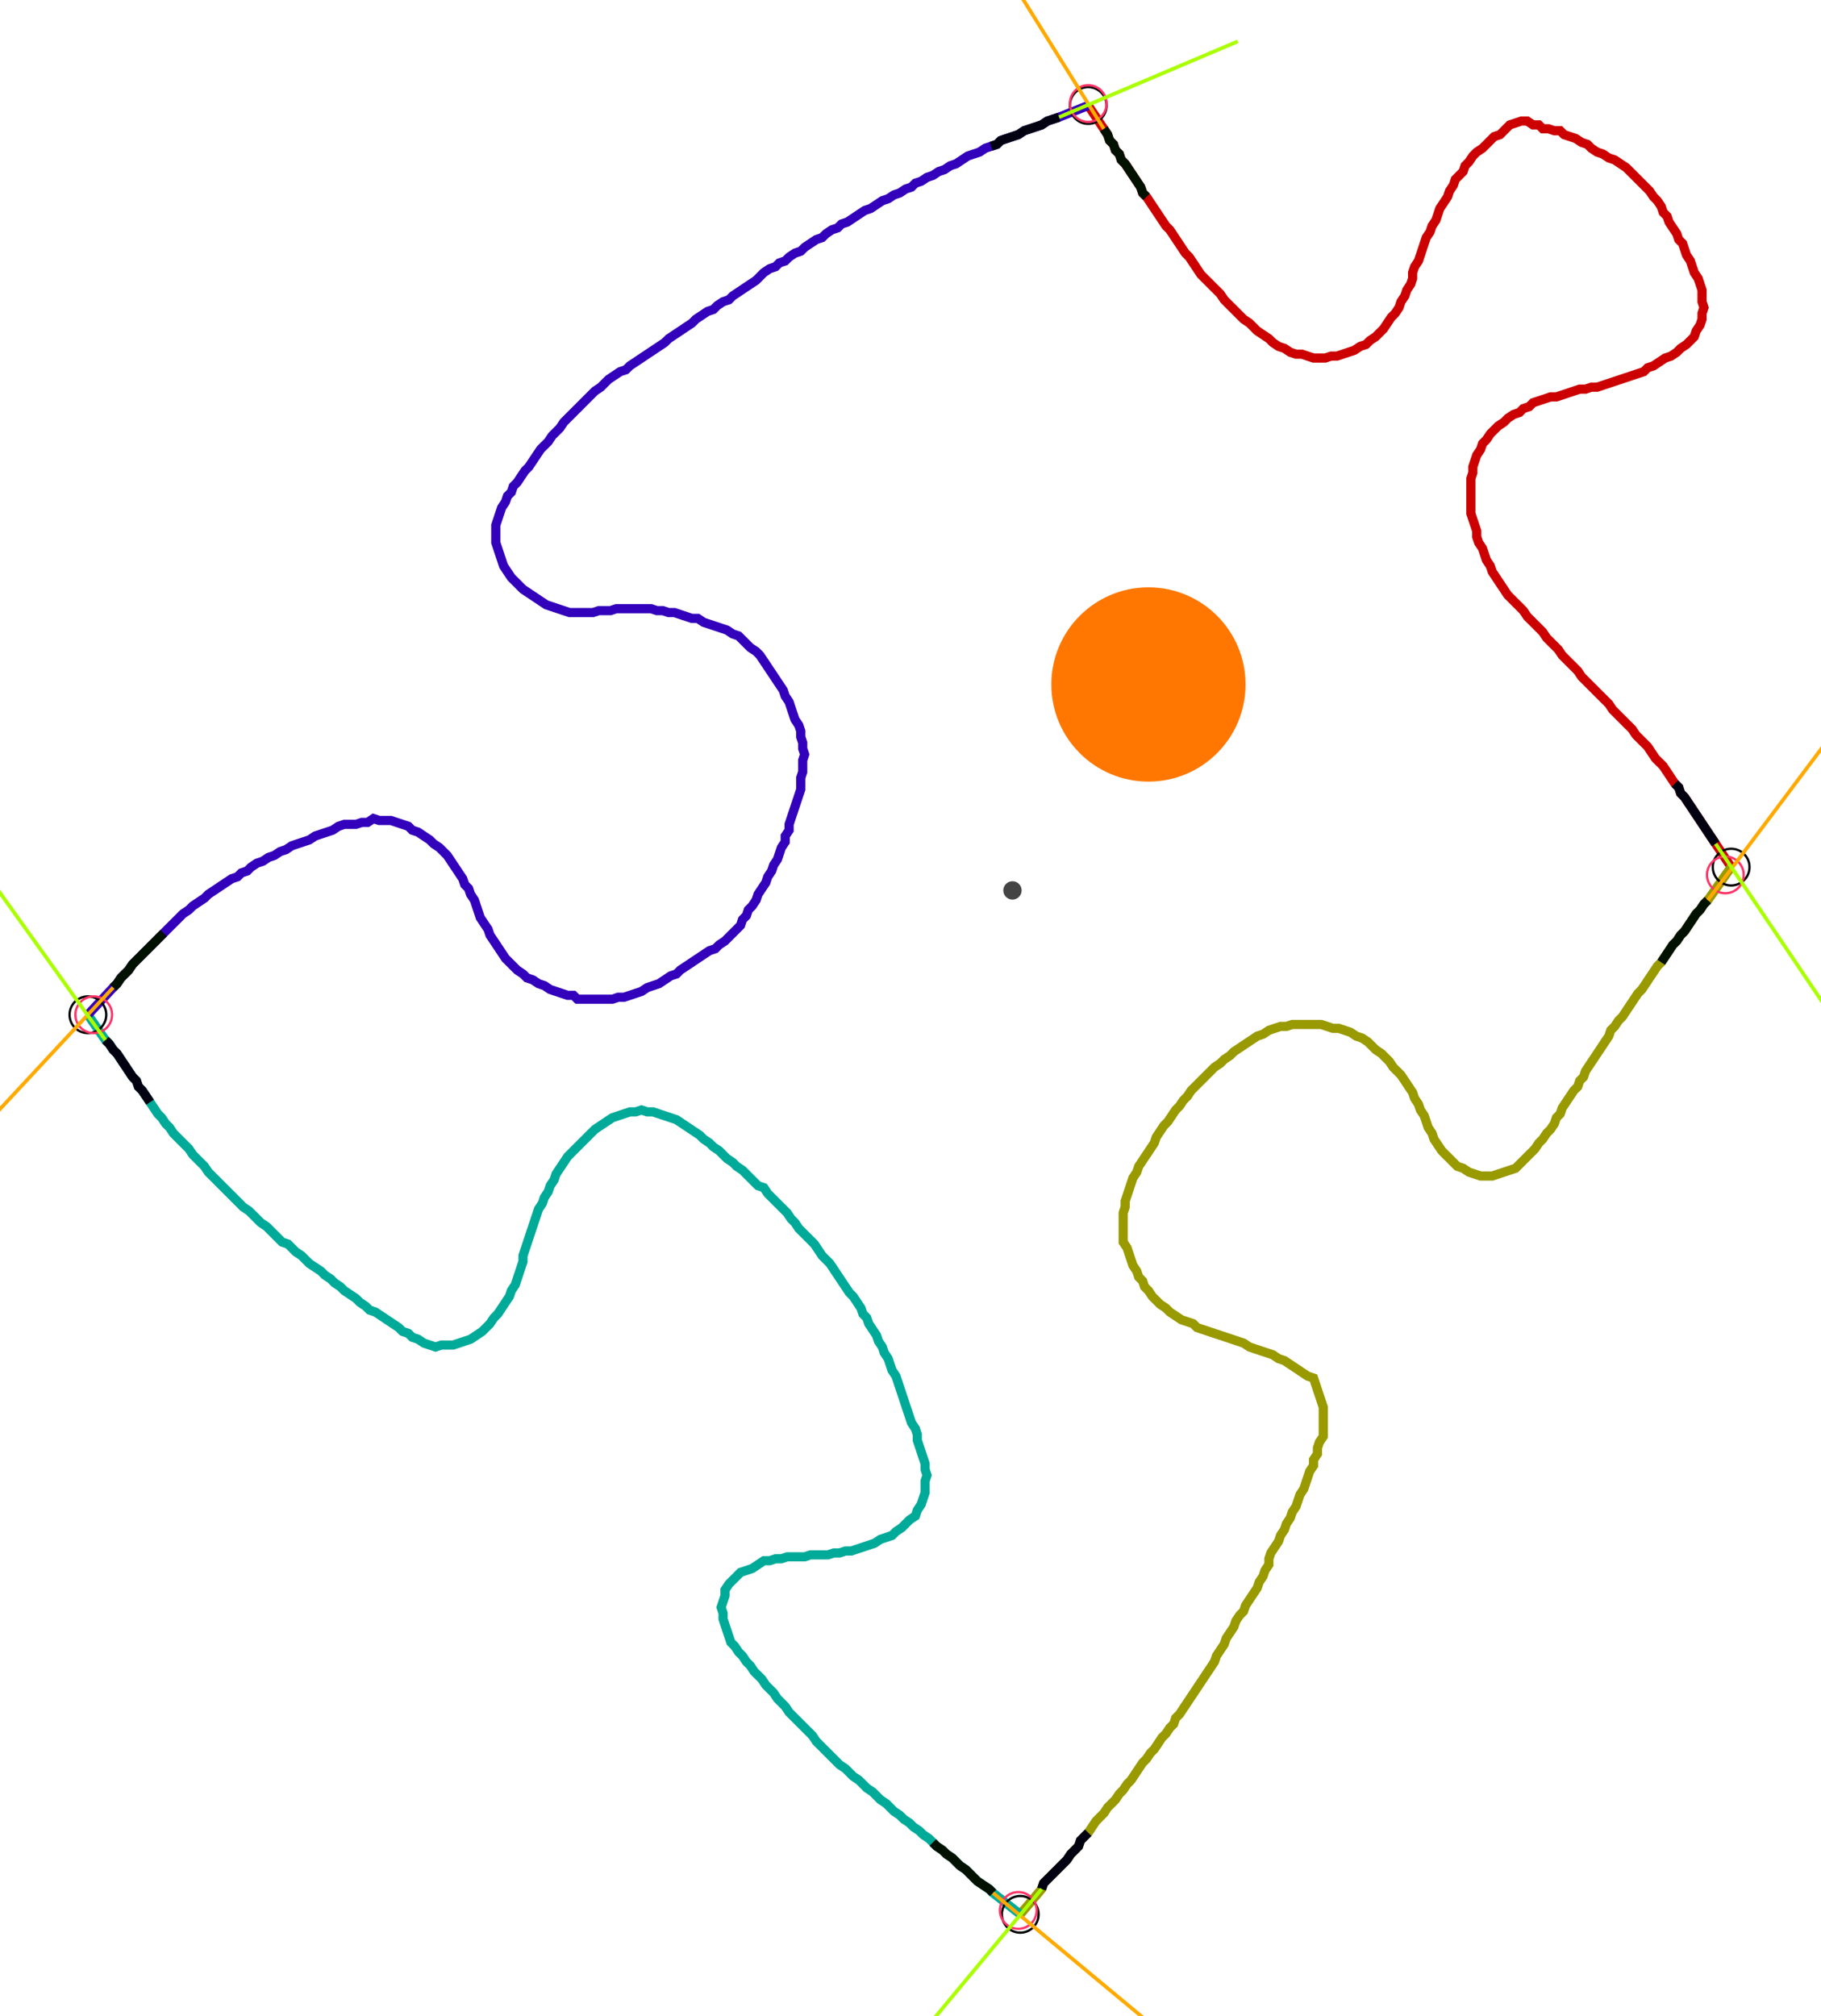 <?xml version="1.0" encoding="UTF-8" standalone="no"?><svg width="535.238" height="592.381" viewBox="-10 -10 198.413 217.46" xmlns="http://www.w3.org/2000/svg" xmlns:xlink="http://www.w3.org/1999/xlink"><polyline points="108.571,0.423 110.265,2.963 110.688,3.598 110.899,4.233 111.323,4.656 111.534,5.291 111.958,5.714 112.169,6.349 112.593,6.772 113.016,7.407 113.439,8.042 113.862,8.677 114.286,9.312 114.497,9.947 114.921,10.37 115.344,11.005 115.767,11.64 116.19,12.275 116.614,12.91 117.037,13.545 117.46,13.968 117.884,14.603 118.307,15.238 118.73,15.873 119.153,16.508 119.577,16.931 120,17.566 120.423,18.201 120.847,18.836 121.27,19.259 121.693,19.683 122.116,20.106 122.54,20.529 122.963,20.952 123.386,21.587 123.81,22.011 124.233,22.434 124.656,22.857 125.079,23.28 125.503,23.704 126.138,24.127 126.561,24.55 126.984,24.974 127.619,25.397 128.254,25.82 128.677,26.243 129.312,26.667 129.947,26.878 130.582,27.302 131.217,27.513 131.852,27.513 132.487,27.725 133.122,27.937 133.757,27.937 134.392,27.937 135.026,27.725 135.661,27.725 136.296,27.513 136.931,27.302 137.566,27.09 138.201,26.667 138.836,26.455 139.259,26.032 139.894,25.608 140.317,25.185 140.741,24.762 141.164,24.127 141.587,23.492 142.011,23.069 142.434,22.434 142.646,21.799 143.069,21.164 143.28,20.529 143.704,19.894 143.915,19.259 143.915,18.624 144.127,17.989 144.55,17.354 144.762,16.72 144.974,16.085 145.185,15.45 145.397,14.815 145.82,14.18 146.032,13.545 146.455,12.91 146.667,12.275 146.878,11.64 147.302,11.005 147.725,10.37 147.937,9.735 148.36,9.101 148.571,8.466 148.995,8.042 149.418,7.619 149.63,6.984 150.053,6.561 150.476,5.926 150.899,5.503 151.534,5.079 151.958,4.656 152.381,4.233 152.804,3.81 153.439,3.598 153.862,3.175 154.497,2.54 155.132,2.328 155.767,2.116 156.402,2.116 157.037,2.54 157.672,2.54 158.095,2.963 158.73,2.963 159.365,3.175 160.0,3.175 160.423,3.598 161.058,3.81 161.693,4.021 162.328,4.444 162.963,4.656 163.386,5.079 164.021,5.503 164.656,5.714 165.291,6.138 165.926,6.349 166.561,6.772 167.196,7.196 167.619,7.619 168.042,8.042 168.466,8.466 168.889,8.889 169.312,9.312 169.735,9.735 170.159,10.37 170.582,10.794 171.005,11.429 171.217,12.063 171.64,12.487 171.852,13.122 172.275,13.757 172.698,14.392 172.91,15.026 173.333,15.45 173.545,16.085 173.757,16.72 174.18,17.354 174.392,17.989 174.603,18.624 175.026,19.259 175.238,19.894 175.45,20.529 175.45,21.164 175.45,21.799 175.661,22.434 175.45,23.069 175.45,23.704 175.238,24.339 174.815,24.974 174.603,25.608 174.18,26.032 173.757,26.455 173.122,26.878 172.698,27.302 172.063,27.725 171.429,27.937 170.794,28.36 170.159,28.783 169.524,28.995 169.101,29.418 168.466,29.63 167.831,29.841 167.196,30.053 166.561,30.265 165.926,30.476 165.291,30.688 164.656,30.899 164.021,31.111 163.386,31.111 162.751,31.323 162.116,31.323 161.481,31.534 160.847,31.746 160.212,31.958 159.577,32.169 158.942,32.169 158.307,32.381 157.672,32.593 157.037,32.804 156.614,33.228 155.979,33.439 155.556,33.862 154.921,34.074 154.286,34.497 153.862,34.921 153.228,35.344 152.804,35.767 152.381,36.19 151.958,36.825 151.534,37.249 151.323,37.884 150.899,38.519 150.688,39.153 150.476,39.788 150.476,40.423 150.265,41.058 150.265,41.693 150.265,42.328 150.265,42.963 150.265,43.598 150.265,44.233 150.265,44.868 150.476,45.503 150.688,46.138 150.899,46.772 150.899,47.407 151.111,48.042 151.534,48.677 151.746,49.312 151.958,49.947 152.381,50.582 152.593,51.217 153.016,51.852 153.439,52.487 153.862,53.122 154.286,53.757 154.709,54.18 155.132,54.603 155.556,55.026 155.979,55.45 156.402,56.085 156.825,56.508 157.249,56.931 157.672,57.354 158.095,57.778 158.519,58.413 158.942,58.836 159.365,59.259 159.788,59.683 160.212,60.317 160.635,60.741 161.058,61.164 161.481,61.587 161.905,62.011 162.328,62.646 162.751,63.069 163.175,63.492 163.598,63.915 164.021,64.339 164.444,64.762 164.868,65.185 165.291,65.608 165.714,66.243 166.138,66.667 166.561,67.09 166.984,67.513 167.407,67.937 167.831,68.36 168.254,68.995 168.677,69.418 169.101,69.841 169.524,70.265 169.947,70.899 170.37,71.534 170.794,71.958 171.217,72.381 171.64,73.016 172.063,73.651 172.487,74.286 172.91,74.709 173.122,75.344 173.545,75.767 173.968,76.402 174.392,77.037 174.815,77.672 175.238,78.307 175.661,78.942 176.085,79.577 176.508,80.212 176.931,80.847 178.624,83.386" style="fill:none; stroke:#cc0000; stroke-width:1.0"  /><polyline points="178.624,83.386 176.085,86.984 175.661,87.407 175.238,88.042 174.815,88.466 174.392,89.101 173.968,89.735 173.545,90.37 173.122,90.794 172.698,91.429 172.275,91.852 171.852,92.487 171.429,93.122 171.005,93.757 170.582,94.18 170.159,94.815 169.735,95.45 169.312,96.085 168.889,96.72 168.466,97.143 168.042,97.778 167.619,98.413 167.196,99.048 166.772,99.683 166.349,100.106 165.926,100.741 165.503,101.164 165.291,101.799 164.868,102.434 164.444,103.069 164.021,103.704 163.598,104.339 163.175,104.974 162.751,105.608 162.54,106.243 162.116,106.667 161.905,107.302 161.481,107.725 161.058,108.36 160.635,108.995 160.212,109.63 160.0,110.265 159.577,110.688 159.365,111.323 158.942,111.958 158.519,112.381 158.095,113.016 157.672,113.439 157.249,114.074 156.825,114.497 156.402,114.921 155.979,115.344 155.556,115.767 155.132,116.19 154.497,116.402 153.862,116.614 153.228,116.825 152.593,117.037 151.958,117.037 151.323,117.037 150.688,116.825 150.053,116.614 149.418,116.19 148.783,115.979 148.36,115.556 147.937,115.132 147.513,114.709 147.09,114.286 146.667,113.651 146.243,113.016 146.032,112.381 145.608,111.746 145.397,111.111 145.185,110.476 144.762,109.841 144.55,109.206 144.127,108.571 143.915,107.937 143.492,107.302 143.069,106.667 142.646,106.032 142.222,105.608 141.799,105.185 141.376,104.55 140.952,104.127 140.529,103.704 139.894,103.28 139.471,102.857 139.048,102.434 138.413,102.011 137.778,101.799 137.143,101.376 136.508,101.164 135.873,100.952 135.238,100.952 134.603,100.741 133.968,100.529 133.333,100.529 132.698,100.529 132.063,100.529 131.429,100.529 130.794,100.529 130.159,100.741 129.524,100.741 128.889,100.952 128.254,101.164 127.619,101.587 126.984,101.799 126.349,102.222 125.714,102.646 125.079,103.069 124.444,103.492 124.021,103.915 123.386,104.339 122.963,104.762 122.328,105.185 121.905,105.608 121.481,106.032 121.058,106.455 120.635,106.878 120.212,107.302 119.788,107.725 119.365,108.36 118.942,108.783 118.519,109.418 118.095,109.841 117.672,110.476 117.249,111.111 116.825,111.534 116.402,112.169 115.979,112.804 115.767,113.439 115.344,114.074 114.921,114.709 114.497,115.344 114.074,115.979 113.862,116.614 113.439,117.249 113.228,117.884 113.016,118.519 112.804,119.153 112.593,119.788 112.593,120.423 112.381,121.058 112.381,121.693 112.381,122.328 112.381,122.963 112.381,123.598 112.381,124.233 112.804,124.868 113.016,125.503 113.228,126.138 113.439,126.772 113.862,127.407 114.074,128.042 114.497,128.466 114.709,129.101 115.132,129.524 115.556,130.159 115.979,130.582 116.402,131.005 117.037,131.429 117.46,131.852 118.095,132.275 118.73,132.698 119.365,132.91 120,133.122 120.423,133.545 121.058,133.757 121.693,133.968 122.328,134.18 122.963,134.392 123.598,134.603 124.233,134.815 124.868,135.026 125.503,135.238 126.138,135.661 126.772,135.873 127.407,136.085 128.042,136.296 128.677,136.508 129.312,136.931 129.947,137.143 130.582,137.566 131.217,137.989 131.852,138.413 132.487,138.836 133.122,139.048 133.333,139.683 133.545,140.317 133.757,140.952 133.968,141.587 134.18,142.222 134.18,142.857 134.18,143.492 134.18,144.127 134.18,144.762 134.18,145.397 133.757,146.032 133.545,146.667 133.545,147.302 133.122,147.937 133.122,148.571 132.698,149.206 132.487,149.841 132.275,150.476 132.063,151.111 131.64,151.746 131.429,152.381 131.217,153.016 130.794,153.651 130.582,154.286 130.159,154.921 129.947,155.556 129.524,156.19 129.312,156.825 128.889,157.46 128.466,158.095 128.254,158.73 128.254,159.365 127.831,160.0 127.619,160.635 127.196,161.27 126.984,161.905 126.561,162.54 126.138,163.175 125.714,163.81 125.503,164.444 125.079,164.868 124.656,165.503 124.444,166.138 124.021,166.772 123.598,167.407 123.386,168.042 122.963,168.677 122.54,169.312 122.328,169.947 121.905,170.582 121.481,171.217 121.058,171.852 120.635,172.487 120.212,173.122 119.788,173.757 119.365,174.392 118.942,175.026 118.519,175.661 118.095,176.085 117.884,176.72 117.46,177.143 117.037,177.778 116.614,178.201 116.19,178.836 115.767,179.471 115.344,179.894 114.921,180.529 114.497,180.952 114.074,181.587 113.651,182.222 113.228,182.857 112.804,183.28 112.381,183.915 111.958,184.339 111.534,184.974 111.111,185.397 110.688,185.82 110.265,186.455 109.841,186.878 109.418,187.302 108.995,187.937 108.571,188.571 108.148,188.995 107.725,189.418 107.513,190.053 107.09,190.476 106.667,190.899 106.243,191.534 105.82,191.958 105.397,192.381 104.974,192.804 104.55,193.228 104.127,193.651 103.704,194.074 103.492,194.709 101.164,197.46" style="fill:none; stroke:#999900; stroke-width:1.0"  /><polyline points="101.164,197.46 98.201,195.132 97.778,194.709 97.143,194.286 96.508,193.862 96.085,193.439 95.661,193.016 95.238,192.593 94.603,192.169 94.18,191.746 93.757,191.323 93.122,190.899 92.698,190.476 92.063,190.053 91.64,189.63 91.217,189.206 90.582,188.783 90.159,188.36 89.524,187.937 89.101,187.513 88.466,187.09 88.042,186.667 87.407,186.243 86.984,185.82 86.561,185.397 85.926,184.974 85.503,184.55 85.079,184.127 84.444,183.704 84.021,183.28 83.598,182.857 82.963,182.434 82.54,182.011 82.116,181.587 81.481,181.164 81.058,180.741 80.635,180.317 80.212,179.894 79.788,179.471 79.365,179.048 78.942,178.624 78.519,177.989 78.095,177.566 77.672,177.143 77.249,176.72 76.825,176.296 76.402,175.873 75.979,175.45 75.556,174.815 75.132,174.392 74.709,173.968 74.286,173.333 73.862,172.91 73.439,172.487 73.016,171.852 72.593,171.429 72.169,171.005 71.746,170.37 71.323,169.947 70.899,169.312 70.476,168.889 70.053,168.254 69.63,167.831 69.418,167.196 69.206,166.561 68.995,165.926 68.783,165.291 68.783,164.656 68.571,164.021 68.783,163.386 68.995,162.751 68.995,162.116 69.418,161.481 69.841,161.058 70.265,160.635 70.688,160.212 71.323,160.0 71.958,159.788 72.593,159.365 73.228,158.942 73.862,158.942 74.497,158.73 75.132,158.73 75.767,158.519 76.402,158.519 77.037,158.519 77.672,158.519 78.307,158.307 78.942,158.307 79.577,158.307 80.212,158.307 80.847,158.095 81.481,158.095 82.116,157.884 82.751,157.884 83.386,157.672 84.021,157.46 84.656,157.249 85.291,157.037 85.926,156.614 86.561,156.402 87.196,156.19 87.619,155.767 88.254,155.344 88.677,154.921 89.101,154.497 89.735,154.074 89.947,153.439 90.37,152.804 90.582,152.169 90.794,151.534 90.794,150.899 90.794,150.265 91.005,149.63 90.794,148.995 90.794,148.36 90.582,147.725 90.37,147.09 90.159,146.455 89.947,145.82 89.947,145.185 89.735,144.55 89.312,143.915 89.101,143.28 88.889,142.646 88.677,142.011 88.466,141.376 88.254,140.741 88.042,140.106 87.831,139.471 87.619,138.836 87.196,138.201 86.984,137.566 86.772,136.931 86.349,136.296 86.138,135.661 85.714,135.026 85.503,134.392 85.079,133.757 84.656,133.122 84.444,132.487 84.021,132.063 83.81,131.429 83.386,130.794 82.963,130.159 82.54,129.735 82.116,129.101 81.693,128.466 81.27,127.831 80.847,127.196 80.423,126.561 80.0,126.138 79.577,125.714 79.153,125.079 78.73,124.444 78.307,124.021 77.884,123.598 77.46,123.175 77.037,122.751 76.614,122.116 76.19,121.693 75.767,121.058 75.344,120.635 74.921,120.212 74.497,119.788 74.074,119.365 73.651,118.942 73.228,118.307 72.593,118.095 72.169,117.672 71.746,117.249 71.323,116.825 70.899,116.402 70.265,115.979 69.841,115.556 69.206,115.132 68.783,114.709 68.36,114.286 67.725,113.862 67.302,113.439 66.667,113.016 66.243,112.593 65.608,112.169 64.974,111.746 64.339,111.323 63.704,110.899 63.069,110.688 62.434,110.476 61.799,110.265 61.164,110.053 60.529,110.053 59.894,109.841 59.259,110.053 58.624,110.053 57.989,110.265 57.354,110.476 56.72,110.688 56.085,111.111 55.45,111.534 54.815,111.958 54.392,112.381 53.968,112.804 53.545,113.228 53.122,113.651 52.698,114.074 52.275,114.497 51.852,114.921 51.429,115.556 51.005,116.19 50.582,116.825 50.37,117.46 49.947,118.095 49.735,118.73 49.312,119.365 49.101,120 48.677,120.635 48.466,121.27 48.254,121.905 48.042,122.54 47.831,123.175 47.619,123.81 47.407,124.444 47.196,125.079 46.984,125.714 46.984,126.349 46.772,126.984 46.561,127.619 46.349,128.254 46.138,128.889 45.714,129.524 45.503,130.159 45.079,130.794 44.656,131.429 44.233,132.063 43.81,132.487 43.386,133.122 42.963,133.545 42.54,133.968 41.905,134.392 41.27,134.815 40.635,135.026 40.0,135.238 39.365,135.45 38.73,135.45 38.095,135.45 37.46,135.661 36.825,135.45 36.19,135.238 35.556,134.815 34.921,134.603 34.497,134.18 33.862,133.968 33.439,133.545 32.804,133.122 32.169,132.698 31.534,132.275 30.899,131.852 30.265,131.64 29.841,131.217 29.206,130.794 28.783,130.37 28.148,129.947 27.513,129.524 27.09,129.101 26.455,128.677 26.032,128.254 25.397,127.831 24.974,127.407 24.339,126.984 23.704,126.561 23.28,126.138 22.857,125.714 22.222,125.291 21.799,124.868 21.376,124.444 20.741,124.233 20.317,123.81 19.894,123.386 19.471,122.963 19.048,122.54 18.413,122.116 17.989,121.693 17.566,121.27 17.143,120.847 16.508,120.423 16.085,120 15.661,119.577 15.238,119.153 14.815,118.73 14.392,118.307 13.968,117.884 13.545,117.46 13.122,117.037 12.698,116.614 12.275,115.979 11.852,115.556 11.429,115.132 11.005,114.709 10.582,114.074 10.159,113.651 9.735,113.228 9.312,112.804 8.889,112.381 8.466,111.746 8.042,111.323 7.619,110.688 7.196,110.265 6.772,109.63 6.349,108.995 5.926,108.36 5.503,107.725 5.079,107.302 4.868,106.667 4.444,106.243 4.021,105.608 3.598,104.974 3.175,104.339 2.751,103.704 2.328,103.28 1.905,102.646 1.481,102.222 -0.423,99.471" style="fill:none; stroke:#00aa99; stroke-width:1.0"  /><polyline points="-0.423,99.471 2.328,96.508 2.751,96.085 3.175,95.45 3.598,95.026 4.021,94.603 4.444,93.968 4.868,93.545 5.291,93.122 5.714,92.698 6.138,92.275 6.561,91.852 6.984,91.429 7.407,91.005 7.831,90.582 8.254,90.159 8.677,89.735 9.101,89.312 9.524,88.889 9.947,88.466 10.582,88.042 11.005,87.619 11.64,87.196 12.275,86.772 12.698,86.349 13.333,85.926 13.968,85.503 14.603,85.079 15.238,84.656 15.873,84.444 16.296,84.021 16.931,83.81 17.354,83.386 17.989,82.963 18.624,82.751 19.259,82.328 19.894,82.116 20.529,81.693 21.164,81.481 21.799,81.058 22.434,80.847 23.069,80.635 23.704,80.423 24.339,80.0 24.974,79.788 25.608,79.577 26.243,79.365 26.878,78.942 27.513,78.73 28.148,78.73 28.783,78.73 29.418,78.519 30.053,78.519 30.688,78.095 31.323,78.307 31.958,78.307 32.593,78.307 33.228,78.519 33.862,78.73 34.497,78.942 34.921,79.365 35.556,79.577 36.19,80.0 36.825,80.423 37.249,80.847 37.884,81.27 38.307,81.693 38.73,82.116 39.153,82.751 39.577,83.386 40.0,84.021 40.423,84.656 40.635,85.291 41.058,85.714 41.27,86.349 41.693,86.984 41.905,87.619 42.116,88.254 42.328,88.889 42.751,89.524 43.175,90.159 43.386,90.794 43.81,91.429 44.233,92.063 44.656,92.698 45.079,93.333 45.503,93.757 45.926,94.18 46.349,94.603 46.984,95.026 47.407,95.45 48.042,95.661 48.677,96.085 49.312,96.296 49.947,96.72 50.582,96.931 51.217,97.143 51.852,97.354 52.487,97.354 52.91,97.778 53.545,97.778 54.18,97.778 54.815,97.778 55.45,97.778 56.085,97.778 56.72,97.778 57.354,97.566 57.989,97.566 58.624,97.354 59.259,97.143 59.894,96.931 60.529,96.508 61.164,96.296 61.799,96.085 62.434,95.661 63.069,95.238 63.704,95.026 64.127,94.603 64.762,94.18 65.397,93.757 66.032,93.333 66.667,92.91 67.302,92.487 67.937,92.275 68.36,91.852 68.995,91.429 69.418,91.005 69.841,90.582 70.265,90.159 70.688,89.735 70.899,89.101 71.323,88.677 71.534,88.042 71.958,87.619 72.381,86.984 72.593,86.349 73.016,85.714 73.439,85.079 73.651,84.444 74.074,83.81 74.286,83.175 74.709,82.54 74.921,81.905 75.132,81.27 75.556,80.635 75.556,80.0 75.979,79.365 75.979,78.73 76.19,78.095 76.402,77.46 76.614,76.825 76.825,76.19 77.037,75.556 77.249,74.921 77.249,74.286 77.249,73.651 77.46,73.016 77.46,72.381 77.46,71.746 77.672,71.111 77.46,70.476 77.46,69.841 77.249,69.206 77.249,68.571 77.037,67.937 76.614,67.302 76.402,66.667 76.19,66.032 75.979,65.397 75.556,64.762 75.344,64.127 74.921,63.492 74.497,62.857 74.074,62.222 73.651,61.587 73.228,60.952 72.804,60.317 72.381,59.894 71.746,59.471 71.323,59.048 70.899,58.624 70.476,58.201 69.841,57.989 69.206,57.566 68.571,57.354 67.937,57.143 67.302,56.931 66.667,56.72 66.032,56.296 65.397,56.296 64.762,56.085 64.127,55.873 63.492,55.661 62.857,55.661 62.222,55.45 61.587,55.45 60.952,55.238 60.317,55.238 59.683,55.238 59.048,55.238 58.413,55.238 57.778,55.238 57.143,55.238 56.508,55.45 55.873,55.45 55.238,55.45 54.603,55.661 53.968,55.661 53.333,55.661 52.698,55.661 52.063,55.661 51.429,55.45 50.794,55.238 50.159,55.026 49.524,54.815 48.889,54.392 48.254,53.968 47.619,53.545 46.984,53.122 46.561,52.698 46.138,52.275 45.714,51.852 45.291,51.217 44.868,50.582 44.656,49.947 44.444,49.312 44.233,48.677 44.021,48.042 44.021,47.407 44.021,46.772 44.021,46.138 44.233,45.503 44.444,44.868 44.656,44.233 45.079,43.598 45.291,42.963 45.714,42.54 45.926,41.905 46.349,41.481 46.772,40.847 47.196,40.212 47.619,39.788 48.042,39.153 48.466,38.519 48.889,37.884 49.312,37.46 49.735,37.037 50.159,36.402 50.582,35.979 51.005,35.556 51.429,34.921 51.852,34.497 52.275,34.074 52.698,33.651 53.122,33.228 53.545,32.804 53.968,32.381 54.392,31.958 54.815,31.534 55.45,31.111 55.873,30.688 56.296,30.265 56.931,29.841 57.566,29.418 58.201,29.206 58.624,28.783 59.259,28.36 59.894,27.937 60.529,27.513 61.164,27.09 61.799,26.667 62.434,26.243 62.857,25.82 63.492,25.397 64.127,24.974 64.762,24.55 65.397,24.127 65.82,23.704 66.455,23.28 67.09,22.857 67.725,22.646 68.148,22.222 68.783,21.799 69.418,21.587 69.841,21.164 70.476,20.741 71.111,20.317 71.746,19.894 72.381,19.471 72.804,19.048 73.228,18.624 73.862,18.201 74.497,17.989 74.921,17.566 75.556,17.354 75.979,16.931 76.614,16.508 77.249,16.296 77.672,15.873 78.307,15.45 78.942,15.026 79.577,14.815 80.0,14.392 80.635,13.968 81.27,13.757 81.693,13.333 82.328,13.122 82.963,12.698 83.598,12.275 84.233,11.852 84.868,11.64 85.503,11.217 86.138,10.794 86.772,10.582 87.407,10.159 88.042,9.947 88.677,9.524 89.312,9.312 89.735,8.889 90.37,8.677 91.005,8.254 91.64,8.042 92.275,7.619 92.91,7.407 93.545,6.984 94.18,6.772 94.815,6.349 95.45,5.926 96.085,5.714 96.72,5.503 97.354,5.079 97.989,4.868 98.624,4.656 99.048,4.233 99.683,4.021 100.317,3.81 100.952,3.598 101.587,3.175 102.222,2.963 102.857,2.751 103.492,2.54 104.127,2.116 104.762,1.905 105.397,1.693 108.571,0.423" style="fill:none; stroke:#3300bb; stroke-width:1.0"  /><circle cx="108.571" cy="0.423" r="2.0" style="fill:none; stroke:#000000aa; stroke-width:0.25" /><circle cx="178.624" cy="83.386" r="2.0" style="fill:none; stroke:#000000aa; stroke-width:0.25" /><circle cx="101.164" cy="197.46" r="2.0" style="fill:none; stroke:#000000aa; stroke-width:0.25" /><circle cx="-0.423" cy="99.471" r="2.0" style="fill:none; stroke:#000000aa; stroke-width:0.25" /><circle cx="108.571" cy="0.212" r="2.0" style="fill:none; stroke:#ff3366aa; stroke-width:0.25" /><circle cx="177.989" cy="84.233" r="2.0" style="fill:none; stroke:#ff3366aa; stroke-width:0.25" /><circle cx="100.952" cy="197.037" r="2.0" style="fill:none; stroke:#ff3366aa; stroke-width:0.25" /><circle cx="0.212" cy="99.471" r="2.0" style="fill:none; stroke:#ff3366aa; stroke-width:0.25" /><polyline points="114.921,10.37 114.497,9.947 114.286,9.312 113.862,8.677 113.439,8.042 113.016,7.407 112.593,6.772 112.169,6.349 111.958,5.714 111.534,5.291 111.323,4.656 110.899,4.233 110.688,3.598 110.265,2.963" style="fill:none; stroke:#001100; stroke-width:1.0" /><polyline points="97.989,4.868 98.624,4.656 99.048,4.233 99.683,4.021 100.317,3.81 100.952,3.598 101.587,3.175 102.222,2.963 102.857,2.751 103.492,2.54 104.127,2.116 104.762,1.905 105.397,1.693" style="fill:none; stroke:#000011; stroke-width:1.0" /><polyline points="171.005,93.757 171.429,93.122 171.852,92.487 172.275,91.852 172.698,91.429 173.122,90.794 173.545,90.37 173.968,89.735 174.392,89.101 174.815,88.466 175.238,88.042 175.661,87.407 176.085,86.984" style="fill:none; stroke:#001100; stroke-width:1.0" /><polyline points="172.487,74.286 172.91,74.709 173.122,75.344 173.545,75.767 173.968,76.402 174.392,77.037 174.815,77.672 175.238,78.307 175.661,78.942 176.085,79.577 176.508,80.212 176.931,80.847" style="fill:none; stroke:#000011; stroke-width:1.0" /><polyline points="91.64,189.63 92.063,190.053 92.698,190.476 93.122,190.899 93.757,191.323 94.18,191.746 94.603,192.169 95.238,192.593 95.661,193.016 96.085,193.439 96.508,193.862 97.143,194.286 97.778,194.709 98.201,195.132" style="fill:none; stroke:#001100; stroke-width:1.0" /><polyline points="108.571,188.571 108.148,188.995 107.725,189.418 107.513,190.053 107.09,190.476 106.667,190.899 106.243,191.534 105.82,191.958 105.397,192.381 104.974,192.804 104.55,193.228 104.127,193.651 103.704,194.074 103.492,194.709" style="fill:none; stroke:#000011; stroke-width:1.0" /><polyline points="7.831,90.582 7.407,91.005 6.984,91.429 6.561,91.852 6.138,92.275 5.714,92.698 5.291,93.122 4.868,93.545 4.444,93.968 4.021,94.603 3.598,95.026 3.175,95.45 2.751,96.085 2.328,96.508" style="fill:none; stroke:#001100; stroke-width:1.0" /><polyline points="6.349,108.995 5.926,108.36 5.503,107.725 5.079,107.302 4.868,106.667 4.444,106.243 4.021,105.608 3.598,104.974 3.175,104.339 2.751,103.704 2.328,103.28 1.905,102.646 1.481,102.222" style="fill:none; stroke:#000011; stroke-width:1.0" /><polyline points="110.265,2.963 99.048,-15.026" style="fill:none; stroke:#ffaa00; stroke-width:0.4" /><polyline points="105.397,1.693 124.868,-6.561" style="fill:none; stroke:#aaff00; stroke-width:0.4" /><polyline points="176.085,86.984 188.783,70.053" style="fill:none; stroke:#ffaa00; stroke-width:0.4" /><polyline points="176.931,80.847 188.783,98.413" style="fill:none; stroke:#aaff00; stroke-width:0.4" /><polyline points="98.201,195.132 114.497,208.677" style="fill:none; stroke:#ffaa00; stroke-width:0.4" /><polyline points="103.492,194.709 89.947,211.005" style="fill:none; stroke:#aaff00; stroke-width:0.4" /><polyline points="2.328,96.508 -12.063,111.958" style="fill:none; stroke:#ffaa00; stroke-width:0.4" /><polyline points="1.481,102.222 -10.794,85.079" style="fill:none; stroke:#aaff00; stroke-width:0.4" /><circle cx="100.317" cy="85.926" r="1.0" style="fill:#444444; stroke-width:0" /><circle cx="115.132" cy="63.492" r="10.582" style="fill:#ff770022; stroke-width:0" /><circle cx="115.132" cy="63.492" r="1.0" style="fill:#ff7700; stroke-width:0" /></svg>